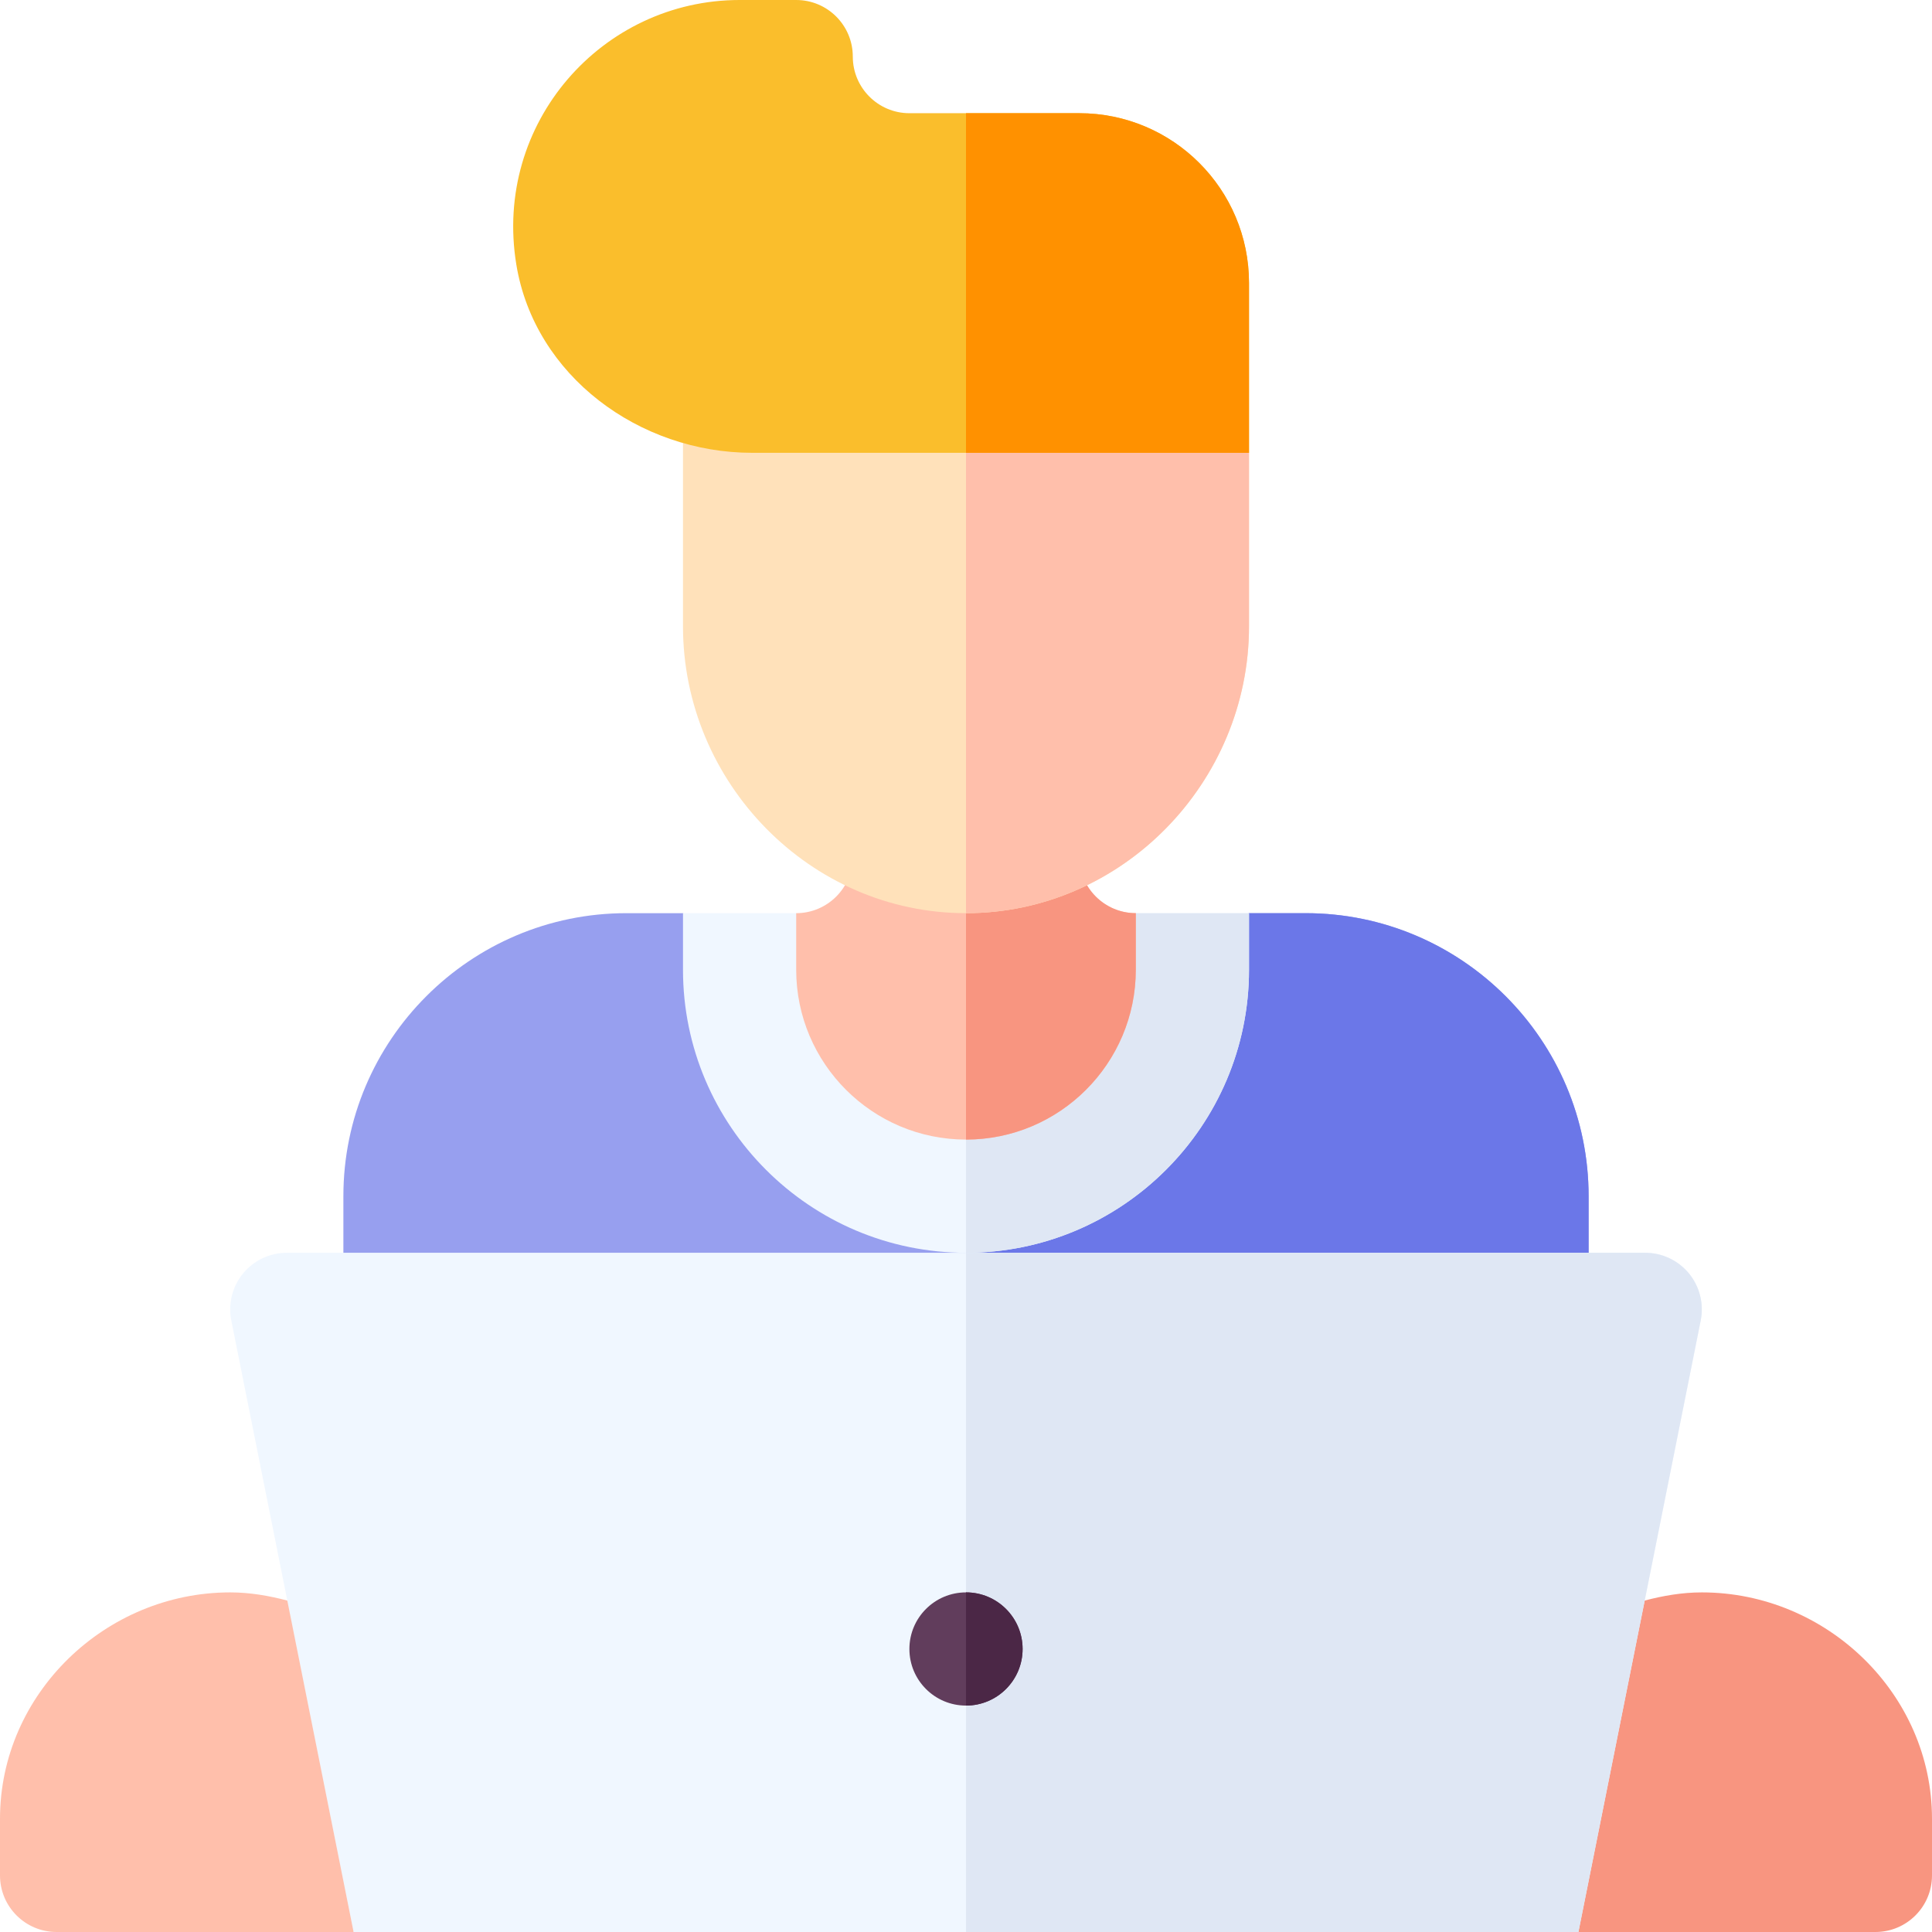 <svg id="Capa_1" enable-background="new 0 0 512 512" height="512" viewBox="0 0 512 512" width="512" xmlns="http://www.w3.org/2000/svg"><g><path d="m346 242h-15l-30 15h-45-45l-30-15h-15c-41.353 0-75 33.647-75 75v60h165 165v-60c0-41.353-33.647-75-75-75z" fill="#979fef"/><path d="m421 317c0-41.353-33.647-75-75-75h-15l-30 15h-45v120h165z" fill="#6b77e8"/><path d="m61 422c-33.091 0-61 26.909-61 60v15c0 8.291 6.709 15 15 15h78.704l22.378-38.11-39.945-49.727c-4.916-1.29-9.955-2.163-15.137-2.163z" fill="#ffbfab"/><path d="m451 422c-5.182 0-10.221.873-15.137 2.162l-39.567 47.834 22 40.004h78.704c8.291 0 15-6.709 15-15v-15c0-33.091-27.909-60-61-60z" fill="#f89580"/><path d="m447.602 337.493c-2.857-3.472-7.105-5.493-11.602-5.493h-180-180c-4.497 0-8.745 2.021-11.602 5.493-2.842 3.472-3.984 8.042-3.105 12.451l14.844 74.218 17.567 87.838h162.296 162.296l17.567-87.838 14.844-74.218c.879-4.409-.264-8.979-3.105-12.451z" fill="#f0f7ff"/><path d="m435.863 424.162 14.844-74.218c.879-4.409-.264-8.979-3.105-12.451-2.857-3.472-7.105-5.493-11.602-5.493h-180v180h162.296z" fill="#dfe7f4"/><path d="m301 242-30 15h-15-15l-30-15h-30v15c0 41.353 33.647 75 75 75s75-33.647 75-75v-15z" fill="#f0f7ff"/><path d="m331 257v-15h-30l-30 15h-15v75c41.353 0 75-33.647 75-75z" fill="#dfe7f4"/><path d="m286 227v-15h-30-30v15c0 8.276-6.724 15-15 15v15c0 24.814 20.186 45 45 45s45-20.186 45-45v-15c-8.276 0-15-6.724-15-15z" fill="#ffbfab"/><path d="m301 257v-15c-8.276 0-15-6.724-15-15v-15h-30v90c24.814 0 45-20.186 45-45z" fill="#f89580"/><path d="m301 90h-45-75v76c0 41.353 33.647 76 75 76s75-34.647 75-76v-46z" fill="#ffe1ba"/><path d="m331 166v-46l-30-30h-45v152c41.353 0 75-34.647 75-76z" fill="#ffbfab"/><circle cx="256" cy="436.998" fill="#613d5c" r="15"/><path d="m271 436.998c0-8.284-6.716-15-15-15v30c8.284 0 15-6.716 15-15z" fill="#4b2746"/><path d="m286 30h-30-15c-8.276 0-15-6.724-15-15 0-8.291-6.709-15-15-15h-15c-36.414 0-65.341 32.584-59.165 70.133 4.854 29.502 32.622 49.867 62.519 49.867h56.646 75v-45c0-24.853-20.147-45-45-45z" fill="#fabe2c"/><path d="m331 75c0-24.853-20.147-45-45-45h-30v90h75z" fill="#ff9100"/></g></svg>